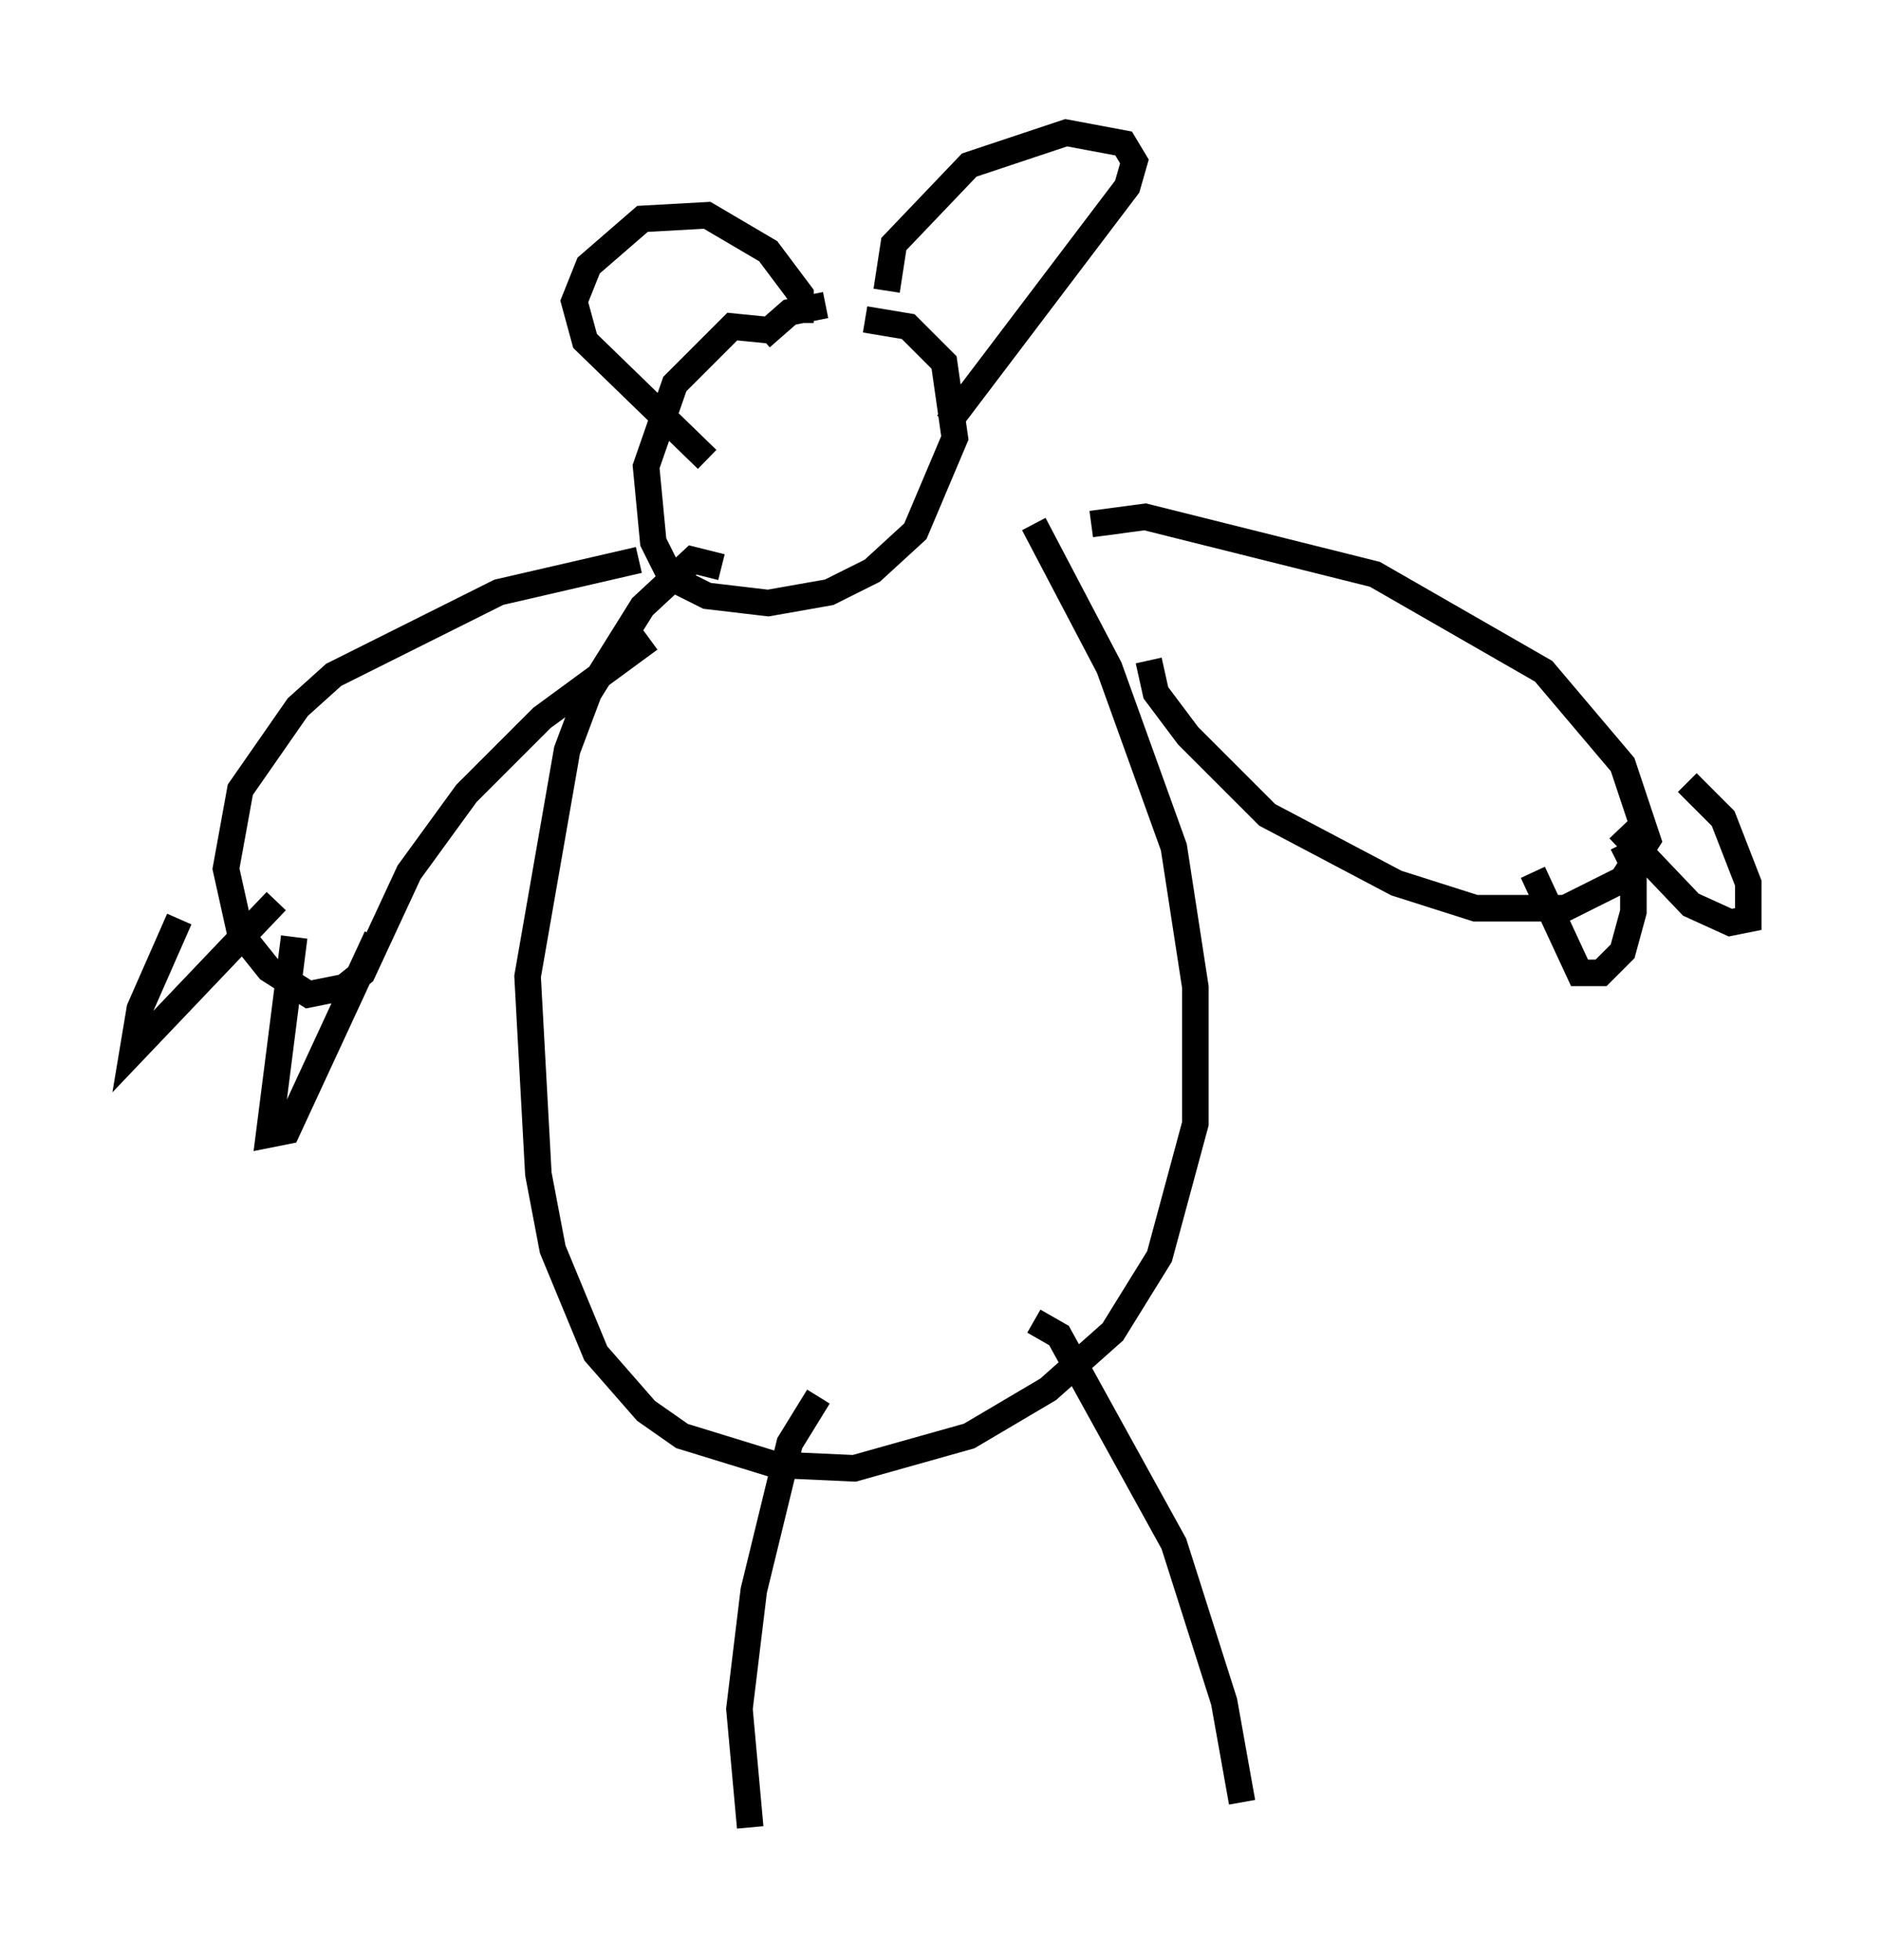 <?xml version="1.0" encoding="utf-8" ?>
<svg baseProfile="full" height="73.869" version="1.1" width="70.892" xmlns="http://www.w3.org/2000/svg" xmlns:ev="http://www.w3.org/2001/xml-events" xmlns:xlink="http://www.w3.org/1999/xlink"><defs /><rect fill="white" height="73.869" width="70.892" x="0" y="0" /><path d="M28.951, 13.39 m0.0, -0.947 l-1.353, -0.135 -2.165, 2.165 l-1.083, 3.112 0.271, 2.842 l0.677, 1.353 1.353, 0.677 l2.3, 0.271 2.3, -0.406 l1.624, -0.812 1.624, -1.488 l1.488, -3.518 -0.406, -2.842 l-1.353, -1.353 -1.624, -0.271 m-5.413, 9.337 l-1.083, -0.271 -1.894, 1.759 l-2.03, 3.248 -0.812, 2.165 l-1.488, 8.525 0.406, 7.442 l0.541, 2.842 1.624, 3.924 l1.894, 2.165 1.353, 0.947 l3.518, 1.083 2.977, 0.135 l4.33, -1.218 2.977, -1.759 l2.436, -2.165 1.759, -2.842 l1.353, -5.007 0.0, -5.142 l-0.812, -5.277 -2.436, -6.766 l-2.842, -5.413 m-14.479, 4.33 l-4.059, 2.977 -2.842, 2.842 l-2.165, 2.977 -1.759, 3.789 l-0.677, 0.541 -1.353, 0.271 l-1.488, -0.947 -1.083, -1.353 l-0.541, -2.436 0.541, -2.977 l2.165, -3.112 1.353, -1.218 l6.225, -3.112 5.277, -1.218 m19.215, 3.789 l0.271, 1.218 1.218, 1.624 l2.977, 2.977 4.871, 2.571 l2.977, 0.947 3.383, 0.0 l2.165, -1.083 0.947, -1.488 l-0.947, -2.842 -2.977, -3.518 l-6.36, -3.654 -8.66, -2.165 l-2.03, 0.271 m16.644, 13.126 l1.759, 3.789 0.812, 0.0 l0.812, -0.812 0.406, -1.488 l0.0, -1.759 -0.406, -0.812 m-0.135, -0.541 l2.706, 2.842 1.488, 0.677 l0.677, -0.135 0.0, -1.353 l-0.947, -2.436 -1.353, -1.353 m-54.939, 3.112 l0.0, 0.0 m-1.894, 2.03 l-1.488, 3.383 -0.271, 1.624 l5.413, -5.683 m0.677, 1.353 l-0.947, 7.442 0.677, -0.135 l3.383, -7.307 m16.644, 17.321 l-1.083, 1.759 -1.353, 5.548 l-0.541, 4.465 0.406, 4.465 m10.69, -19.08 l0.947, 0.541 4.33, 7.848 l1.894, 5.954 0.677, 3.789 m-18.132, -55.209 l1.083, -0.947 1.353, -0.271 m2.3, -0.541 l0.271, -1.759 2.842, -2.977 l3.654, -1.218 2.165, 0.406 l0.406, 0.677 -0.271, 0.947 l-6.766, 8.931 m-5.548, -3.789 l0.0, -1.083 -1.218, -1.624 l-2.3, -1.353 -2.436, 0.135 l-2.03, 1.759 -0.541, 1.353 l0.406, 1.488 4.601, 4.465 m3.789, -1.488 l0.0, 0.0 m2.571, -0.406 " fill="none" stroke="black" stroke-width="1" /></svg>